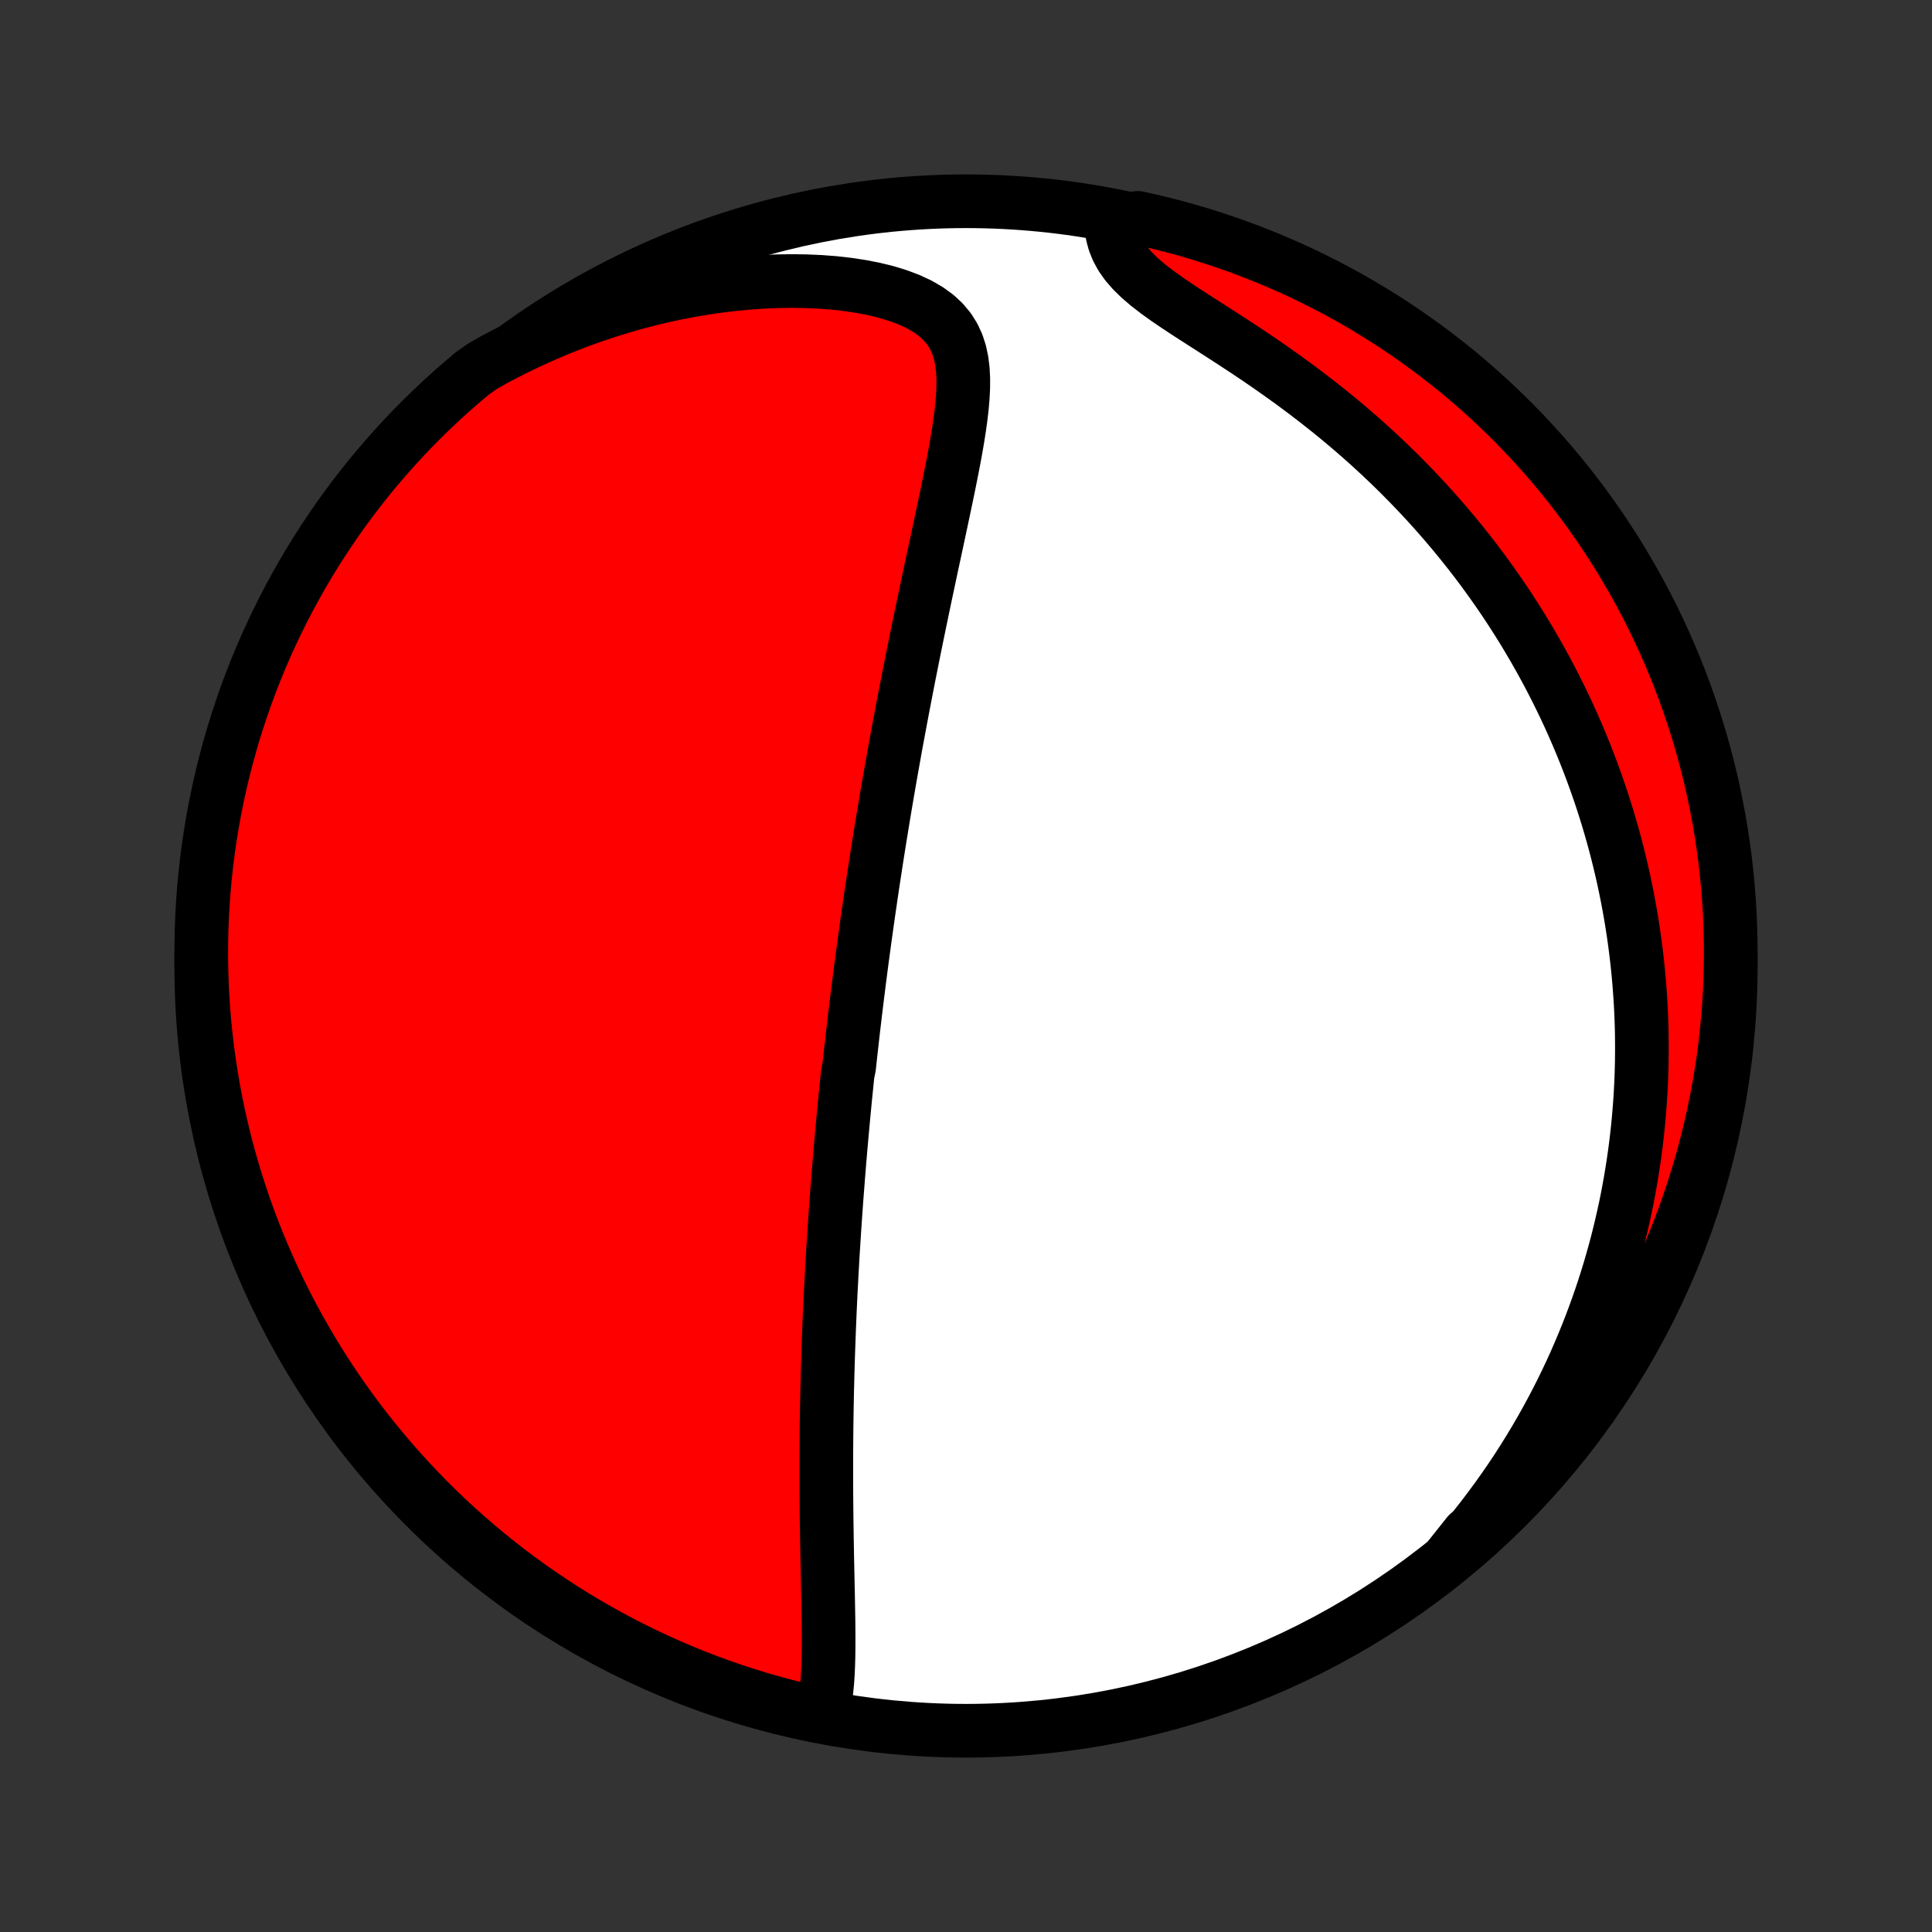 <?xml version="1.0" encoding="utf-8" standalone="no"?>
<!DOCTYPE svg PUBLIC "-//W3C//DTD SVG 1.1//EN"
  "http://www.w3.org/Graphics/SVG/1.1/DTD/svg11.dtd">
<!-- Created with matplotlib (http://matplotlib.org/) -->
<svg height="72pt" version="1.1" viewBox="0 0 72 72" width="72pt" xmlns="http://www.w3.org/2000/svg" xmlns:xlink="http://www.w3.org/1999/xlink">
 <rect x="0" y="0" width="72" height="72" fill="#333333" stroke="none"/>
 <defs>
  <style type="text/css">
*{stroke-linecap:butt;stroke-linejoin:round;}
  </style>
 </defs>
 <g id="figure_1">
  <g id="patch_1">
   <path d="
M0 72
L72 72
L72 0
L0 0
z
" style="fill:none;"/>
  </g>
  <g id="axes_1">
   <g id="PatchCollection_1">
    <defs>
     <path d="
M36 -7.5
C43.558 -7.5 50.808 -10.503 56.153 -15.848
C61.497 -21.192 64.5 -28.442 64.5 -36
C64.5 -43.558 61.497 -50.808 56.153 -56.153
C50.808 -61.497 43.558 -64.5 36 -64.5
C28.442 -64.5 21.192 -61.497 15.848 -56.153
C10.503 -50.808 7.5 -43.558 7.5 -36
C7.5 -28.442 10.503 -21.192 15.848 -15.848
C21.192 -10.503 28.442 -7.5 36 -7.5
z
" id="C0_0_a811fe30f3"/>
     <path d="
M30.632 -8.14
L30.704 -8.42
L30.759 -8.71
L30.8 -9.01
L30.831 -9.318
L30.852 -9.632
L30.866 -9.953
L30.875 -10.278
L30.879 -10.607
L30.88 -10.939
L30.878 -11.274
L30.875 -11.611
L30.869 -11.949
L30.863 -12.289
L30.857 -12.629
L30.849 -12.97
L30.842 -13.311
L30.835 -13.652
L30.828 -13.993
L30.822 -14.332
L30.816 -14.671
L30.811 -15.009
L30.806 -15.346
L30.802 -15.681
L30.799 -16.015
L30.796 -16.347
L30.795 -16.677
L30.794 -17.006
L30.794 -17.332
L30.794 -17.656
L30.796 -17.979
L30.798 -18.299
L30.801 -18.617
L30.804 -18.933
L30.809 -19.246
L30.814 -19.558
L30.82 -19.867
L30.826 -20.174
L30.834 -20.478
L30.841 -20.78
L30.85 -21.081
L30.859 -21.378
L30.869 -21.674
L30.879 -21.968
L30.89 -22.259
L30.901 -22.548
L30.913 -22.835
L30.925 -23.12
L30.938 -23.404
L30.951 -23.685
L30.965 -23.964
L30.98 -24.242
L30.994 -24.517
L31.01 -24.791
L31.025 -25.064
L31.041 -25.334
L31.058 -25.603
L31.075 -25.87
L31.092 -26.137
L31.11 -26.401
L31.128 -26.664
L31.146 -26.926
L31.165 -27.187
L31.184 -27.447
L31.204 -27.705
L31.224 -27.962
L31.244 -28.218
L31.265 -28.474
L31.285 -28.728
L31.307 -28.982
L31.328 -29.235
L31.351 -29.487
L31.373 -29.739
L31.396 -29.99
L31.419 -30.24
L31.442 -30.49
L31.466 -30.74
L31.49 -30.989
L31.515 -31.238
L31.54 -31.487
L31.565 -31.736
L31.591 -31.985
L31.644 -32.233
L31.671 -32.482
L31.698 -32.731
L31.726 -32.98
L31.754 -33.229
L31.782 -33.478
L31.811 -33.728
L31.841 -33.979
L31.87 -34.229
L31.901 -34.481
L31.932 -34.733
L31.963 -34.985
L31.995 -35.239
L32.027 -35.493
L32.06 -35.748
L32.093 -36.004
L32.127 -36.261
L32.162 -36.519
L32.197 -36.778
L32.232 -37.038
L32.269 -37.3
L32.305 -37.562
L32.343 -37.827
L32.381 -38.092
L32.42 -38.36
L32.459 -38.629
L32.499 -38.899
L32.54 -39.171
L32.582 -39.445
L32.624 -39.721
L32.667 -39.999
L32.711 -40.278
L32.756 -40.56
L32.801 -40.844
L32.848 -41.13
L32.895 -41.418
L32.943 -41.709
L32.992 -42.002
L33.042 -42.297
L33.093 -42.594
L33.145 -42.894
L33.198 -43.197
L33.252 -43.502
L33.307 -43.81
L33.363 -44.121
L33.42 -44.434
L33.479 -44.75
L33.538 -45.069
L33.599 -45.39
L33.66 -45.715
L33.723 -46.042
L33.787 -46.372
L33.852 -46.705
L33.918 -47.04
L33.986 -47.379
L34.054 -47.72
L34.124 -48.064
L34.195 -48.411
L34.267 -48.76
L34.34 -49.112
L34.414 -49.467
L34.489 -49.824
L34.565 -50.183
L34.642 -50.545
L34.719 -50.909
L34.798 -51.274
L34.877 -51.642
L34.956 -52.011
L35.035 -52.381
L35.114 -52.753
L35.193 -53.126
L35.271 -53.499
L35.349 -53.873
L35.424 -54.246
L35.498 -54.62
L35.569 -54.993
L35.636 -55.364
L35.699 -55.734
L35.756 -56.102
L35.806 -56.467
L35.848 -56.828
L35.879 -57.185
L35.897 -57.537
L35.899 -57.882
L35.882 -58.22
L35.842 -58.549
L35.775 -58.867
L35.676 -59.173
L35.542 -59.465
L35.369 -59.741
L35.154 -59.999
L34.897 -60.238
L34.598 -60.456
L34.259 -60.653
L33.884 -60.828
L33.476 -60.982
L33.04 -61.116
L32.58 -61.229
L32.099 -61.323
L31.603 -61.398
L31.093 -61.456
L30.573 -61.496
L30.045 -61.519
L29.512 -61.527
L28.974 -61.519
L28.433 -61.497
L27.892 -61.46
L27.35 -61.409
L26.81 -61.344
L26.271 -61.267
L25.736 -61.177
L25.204 -61.075
L24.677 -60.961
L24.154 -60.835
L23.637 -60.699
L23.125 -60.551
L22.62 -60.394
L22.121 -60.227
L21.629 -60.051
L21.144 -59.866
L20.666 -59.672
L20.196 -59.469
L19.733 -59.259
L19.278 -59.042
L18.831 -58.817
L18.392 -58.585
L17.973 -58.346
L17.59 -58.074
L17.214 -57.756
L16.843 -57.432
L16.477 -57.101
L16.118 -56.763
L15.764 -56.419
L15.417 -56.069
L15.076 -55.713
L14.742 -55.351
L14.414 -54.983
L14.092 -54.609
L13.777 -54.229
L13.469 -53.844
L13.168 -53.453
L12.874 -53.058
L12.587 -52.657
L12.307 -52.25
L12.034 -51.839
L11.768 -51.423
L11.51 -51.003
L11.26 -50.578
L11.017 -50.148
L10.781 -49.714
L10.553 -49.276
L10.333 -48.834
L10.121 -48.388
L9.916 -47.938
L9.72 -47.484
L9.531 -47.027
L9.351 -46.567
L9.179 -46.103
L9.015 -45.637
L8.859 -45.167
L8.711 -44.695
L8.572 -44.22
L8.441 -43.742
L8.318 -43.263
L8.204 -42.781
L8.099 -42.296
L8.001 -41.81
L7.913 -41.322
L7.833 -40.833
L7.761 -40.342
L7.698 -39.85
L7.644 -39.356
L7.598 -38.862
L7.561 -38.367
L7.533 -37.871
L7.513 -37.374
L7.503 -36.877
L7.5 -36.38
L7.507 -35.882
L7.522 -35.385
L7.545 -34.888
L7.578 -34.391
L7.619 -33.895
L7.669 -33.399
L7.727 -32.904
L7.794 -32.41
L7.87 -31.917
L7.954 -31.425
L8.046 -30.935
L8.148 -30.446
L8.257 -29.959
L8.375 -29.474
L8.502 -28.991
L8.637 -28.51
L8.78 -28.031
L8.931 -27.555
L9.091 -27.081
L9.259 -26.61
L9.435 -26.142
L9.62 -25.677
L9.812 -25.215
L10.012 -24.756
L10.22 -24.301
L10.436 -23.849
L10.66 -23.401
L10.892 -22.956
L11.131 -22.516
L11.377 -22.08
L11.632 -21.648
L11.893 -21.221
L12.162 -20.798
L12.438 -20.379
L12.722 -19.965
L13.012 -19.557
L13.31 -19.153
L13.614 -18.754
L13.926 -18.361
L14.244 -17.973
L14.568 -17.59
L14.899 -17.214
L15.237 -16.843
L15.581 -16.477
L15.931 -16.118
L16.287 -15.764
L16.649 -15.417
L17.017 -15.076
L17.391 -14.742
L17.771 -14.414
L18.156 -14.092
L18.547 -13.777
L18.942 -13.469
L19.343 -13.168
L19.75 -12.874
L20.161 -12.587
L20.577 -12.307
L20.997 -12.034
L21.422 -11.768
L21.852 -11.51
L22.286 -11.26
L22.724 -11.017
L23.166 -10.781
L23.612 -10.553
L24.062 -10.333
L24.516 -10.121
L24.973 -9.916
L25.433 -9.72
L25.896 -9.531
L26.363 -9.351
L26.833 -9.179
L27.305 -9.015
L27.78 -8.859
L28.258 -8.711
L28.737 -8.572
L29.22 -8.441
L29.704 -8.318
z
" id="C0_1_20d5afc44b"/>
     <path d="
M54.002 -13.943
L54.324 -14.312
L54.636 -14.681
L54.937 -15.051
L55.228 -15.42
L55.509 -15.79
L55.781 -16.159
L56.043 -16.527
L56.297 -16.895
L56.541 -17.262
L56.776 -17.629
L57.003 -17.994
L57.222 -18.358
L57.433 -18.721
L57.636 -19.083
L57.832 -19.444
L58.02 -19.803
L58.201 -20.16
L58.375 -20.517
L58.542 -20.871
L58.702 -21.224
L58.856 -21.576
L59.004 -21.926
L59.146 -22.275
L59.282 -22.622
L59.412 -22.968
L59.537 -23.312
L59.656 -23.654
L59.77 -23.995
L59.878 -24.335
L59.982 -24.673
L60.08 -25.01
L60.174 -25.346
L60.263 -25.68
L60.347 -26.013
L60.427 -26.345
L60.502 -26.675
L60.574 -27.005
L60.641 -27.333
L60.703 -27.661
L60.762 -27.987
L60.816 -28.312
L60.867 -28.637
L60.914 -28.961
L60.957 -29.284
L60.996 -29.606
L61.031 -29.927
L61.063 -30.248
L61.091 -30.569
L61.116 -30.889
L61.137 -31.208
L61.154 -31.527
L61.168 -31.846
L61.178 -32.165
L61.185 -32.483
L61.188 -32.801
L61.188 -33.119
L61.185 -33.437
L61.178 -33.755
L61.167 -34.074
L61.153 -34.392
L61.136 -34.711
L61.114 -35.029
L61.09 -35.349
L61.062 -35.668
L61.03 -35.988
L60.995 -36.309
L60.956 -36.63
L60.914 -36.951
L60.868 -37.273
L60.818 -37.596
L60.764 -37.92
L60.706 -38.245
L60.645 -38.57
L60.579 -38.897
L60.51 -39.224
L60.436 -39.552
L60.358 -39.882
L60.276 -40.212
L60.19 -40.544
L60.099 -40.876
L60.004 -41.21
L59.904 -41.545
L59.799 -41.882
L59.69 -42.22
L59.575 -42.559
L59.456 -42.899
L59.332 -43.241
L59.202 -43.584
L59.067 -43.929
L58.926 -44.275
L58.78 -44.622
L58.628 -44.971
L58.47 -45.321
L58.306 -45.673
L58.135 -46.026
L57.959 -46.38
L57.776 -46.735
L57.586 -47.092
L57.389 -47.45
L57.186 -47.809
L56.975 -48.169
L56.758 -48.529
L56.532 -48.891
L56.299 -49.254
L56.059 -49.617
L55.81 -49.981
L55.553 -50.345
L55.289 -50.709
L55.016 -51.074
L54.734 -51.438
L54.444 -51.802
L54.146 -52.165
L53.838 -52.528
L53.522 -52.89
L53.197 -53.251
L52.863 -53.61
L52.52 -53.967
L52.169 -54.323
L51.808 -54.676
L51.439 -55.027
L51.061 -55.375
L50.675 -55.72
L50.28 -56.061
L49.878 -56.398
L49.468 -56.731
L49.051 -57.06
L48.628 -57.384
L48.198 -57.704
L47.764 -58.017
L47.326 -58.326
L46.885 -58.629
L46.442 -58.926
L45.999 -59.217
L45.558 -59.503
L45.122 -59.783
L44.693 -60.058
L44.273 -60.328
L43.868 -60.595
L43.481 -60.858
L43.117 -61.12
L42.78 -61.38
L42.475 -61.642
L42.206 -61.905
L41.976 -62.17
L41.787 -62.439
L41.639 -62.712
L41.529 -62.987
L41.455 -63.266
L41.415 -63.547
L41.919 -63.829
L42.405 -63.879
L42.889 -63.771
L43.37 -63.655
L43.849 -63.531
L44.327 -63.398
L44.801 -63.257
L45.273 -63.107
L45.742 -62.949
L46.208 -62.783
L46.67 -62.609
L47.13 -62.427
L47.586 -62.237
L48.039 -62.039
L48.488 -61.833
L48.933 -61.618
L49.374 -61.397
L49.812 -61.167
L50.245 -60.93
L50.673 -60.685
L51.097 -60.432
L51.517 -60.173
L51.932 -59.906
L52.342 -59.631
L52.747 -59.349
L53.147 -59.061
L53.541 -58.765
L53.931 -58.462
L54.315 -58.153
L54.693 -57.836
L55.066 -57.513
L55.432 -57.184
L55.793 -56.848
L56.148 -56.506
L56.497 -56.157
L56.839 -55.802
L57.175 -55.442
L57.505 -55.075
L57.828 -54.703
L58.145 -54.324
L58.454 -53.941
L58.757 -53.551
L59.053 -53.157
L59.342 -52.757
L59.624 -52.352
L59.899 -51.942
L60.166 -51.528
L60.426 -51.108
L60.678 -50.684
L60.924 -50.255
L61.161 -49.823
L61.391 -49.386
L61.613 -48.944
L61.827 -48.499
L62.033 -48.05
L62.232 -47.598
L62.422 -47.142
L62.605 -46.682
L62.779 -46.219
L62.945 -45.754
L63.103 -45.285
L63.253 -44.813
L63.394 -44.339
L63.527 -43.862
L63.652 -43.383
L63.768 -42.901
L63.876 -42.417
L63.975 -41.932
L64.066 -41.444
L64.148 -40.955
L64.222 -40.465
L64.287 -39.973
L64.343 -39.48
L64.391 -38.985
L64.43 -38.49
L64.461 -37.994
L64.482 -37.498
L64.496 -37.001
L64.5 -36.504
L64.496 -36.006
L64.483 -35.509
L64.461 -35.012
L64.431 -34.515
L64.392 -34.018
L64.344 -33.522
L64.288 -33.027
L64.224 -32.533
L64.15 -32.04
L64.068 -31.548
L63.978 -31.057
L63.879 -30.568
L63.771 -30.081
L63.655 -29.595
L63.531 -29.111
L63.398 -28.63
L63.257 -28.151
L63.107 -27.674
L62.949 -27.199
L62.783 -26.727
L62.609 -26.258
L62.427 -25.793
L62.237 -25.33
L62.039 -24.87
L61.833 -24.414
L61.618 -23.961
L61.397 -23.512
L61.167 -23.067
L60.93 -22.626
L60.685 -22.189
L60.432 -21.756
L60.173 -21.327
L59.906 -20.903
L59.631 -20.483
L59.349 -20.068
L59.061 -19.658
L58.765 -19.253
L58.462 -18.853
L58.153 -18.459
L57.836 -18.069
L57.513 -17.685
L57.184 -17.307
L56.848 -16.934
L56.506 -16.568
L56.157 -16.207
L55.802 -15.852
L55.442 -15.503
L55.075 -15.161
L54.703 -14.825
z
" id="C0_2_186f066987"/>
    </defs>
    <g clip-path="url(#p1bffca34e9)">
     <use style="fill:#ffffff;stroke:#000000;stroke-width:2.0;" x="0.0" xlink:href="#C0_0_a811fe30f3" y="72.0"/>
    </g>
    <g clip-path="url(#p1bffca34e9)">
     <use style="fill:#ff0000;stroke:#000000;stroke-width:2.0;" x="0.0" xlink:href="#C0_1_20d5afc44b" y="72.0"/>
    </g>
    <g clip-path="url(#p1bffca34e9)">
     <use style="fill:#ff0000;stroke:#000000;stroke-width:2.0;" x="0.0" xlink:href="#C0_2_186f066987" y="72.0"/>
    </g>
   </g>
  </g>
 </g>
 <defs>
  <clipPath id="p1bffca34e9">
   <rect height="72.0" width="72.0" x="0.0" y="0.0"/>
  </clipPath>
 </defs>
</svg>
